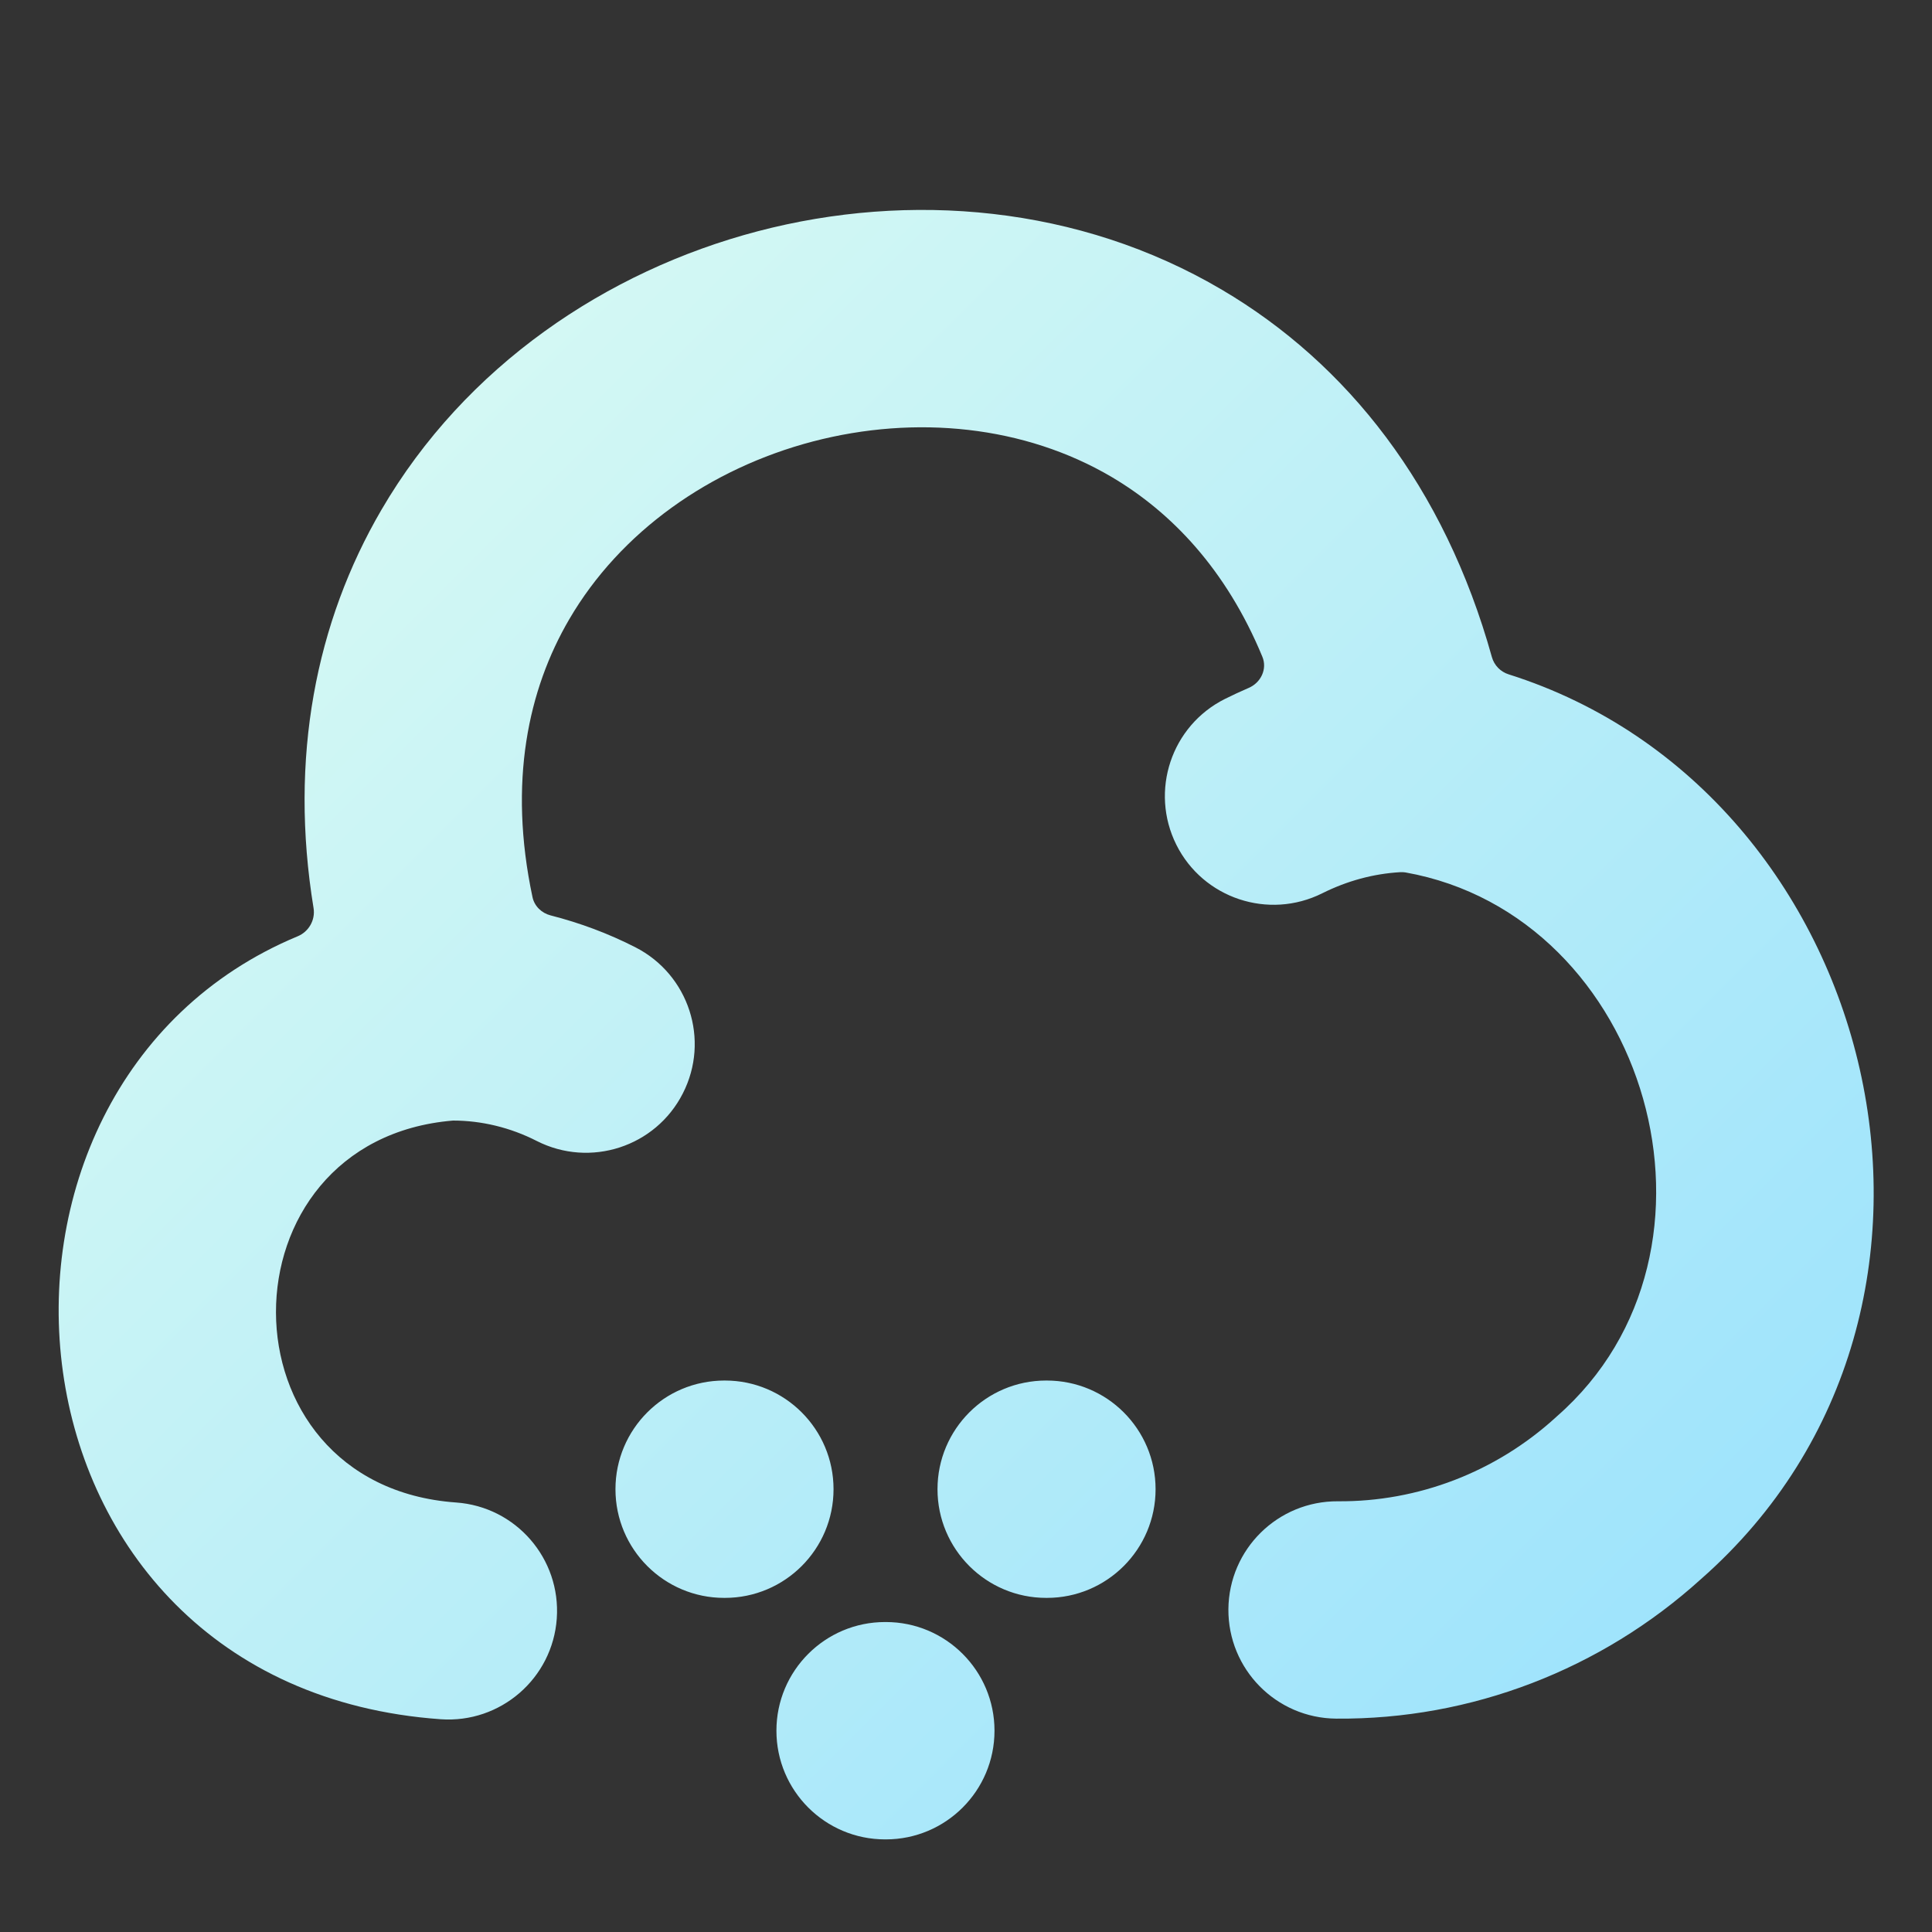 <svg width="16" height="16" viewBox="0 0 16 16" fill="none" xmlns="http://www.w3.org/2000/svg">
<rect x="0" y="0" width="16" height="16" fill="#333333" stroke="none"/>
<path fill-rule="evenodd" clip-rule="evenodd" d="M10.12 2.4C11.157 3.011 11.962 4.031 12.355 5.441C12.374 5.51 12.427 5.564 12.495 5.585C15.571 6.557 16.64 10.835 14.086 13.078C13.261 13.825 12.186 14.242 11.066 14.233C10.569 14.229 10.17 13.824 10.173 13.327C10.177 12.829 10.583 12.43 11.08 12.433C11.744 12.438 12.386 12.191 12.881 11.741L12.894 11.729C14.459 10.36 13.649 7.583 11.639 7.225C11.625 7.223 11.61 7.222 11.596 7.223C11.373 7.236 11.156 7.295 10.95 7.398C10.505 7.62 9.964 7.44 9.742 6.996C9.52 6.551 9.7 6.01 10.145 5.788C10.209 5.756 10.274 5.726 10.341 5.697C10.442 5.654 10.497 5.54 10.454 5.438C10.155 4.716 9.701 4.242 9.206 3.95C8.486 3.526 7.586 3.433 6.732 3.656C5.879 3.88 5.137 4.404 4.714 5.129C4.375 5.709 4.207 6.475 4.41 7.43C4.426 7.505 4.486 7.562 4.56 7.581C4.803 7.643 5.039 7.731 5.262 7.845C5.705 8.071 5.881 8.613 5.655 9.055C5.43 9.498 4.888 9.674 4.445 9.449C4.226 9.337 3.986 9.28 3.752 9.28C1.798 9.442 1.787 12.301 3.777 12.443C4.273 12.478 4.646 12.908 4.611 13.404C4.576 13.9 4.145 14.273 3.65 14.238C-0.115 13.971 -0.533 9.001 2.465 7.754C2.557 7.716 2.612 7.62 2.597 7.522C2.393 6.277 2.616 5.152 3.159 4.222C3.853 3.032 5.022 2.244 6.276 1.915C7.53 1.586 8.934 1.7 10.12 2.4ZM8.664 11.433C8.167 11.433 7.764 11.836 7.764 12.333C7.764 12.83 8.167 13.233 8.664 13.233H8.67C9.167 13.233 9.57 12.83 9.57 12.333C9.57 11.836 9.167 11.433 8.67 11.433H8.664ZM5.097 12.333C5.097 11.836 5.5 11.433 5.997 11.433H6.003C6.5 11.433 6.903 11.836 6.903 12.333C6.903 12.83 6.5 13.233 6.003 13.233H5.997C5.5 13.233 5.097 12.83 5.097 12.333ZM7.33 13.433C6.833 13.433 6.43 13.836 6.43 14.333C6.43 14.83 6.833 15.233 7.33 15.233H7.336C7.833 15.233 8.236 14.83 8.236 14.333C8.236 13.836 7.833 13.433 7.336 13.433H7.33Z" fill="url(#paint0_linear_596_135)"/>
<defs>
<linearGradient id="paint0_linear_596_135" x1="0.738" y1="2.365" x2="14.104" y2="15.765" gradientUnits="userSpaceOnUse">
<stop stop-color="#DEFCF2"/>
<stop offset="1" stop-color="#98E1FD"/>
</linearGradient>
</defs>
</svg>
